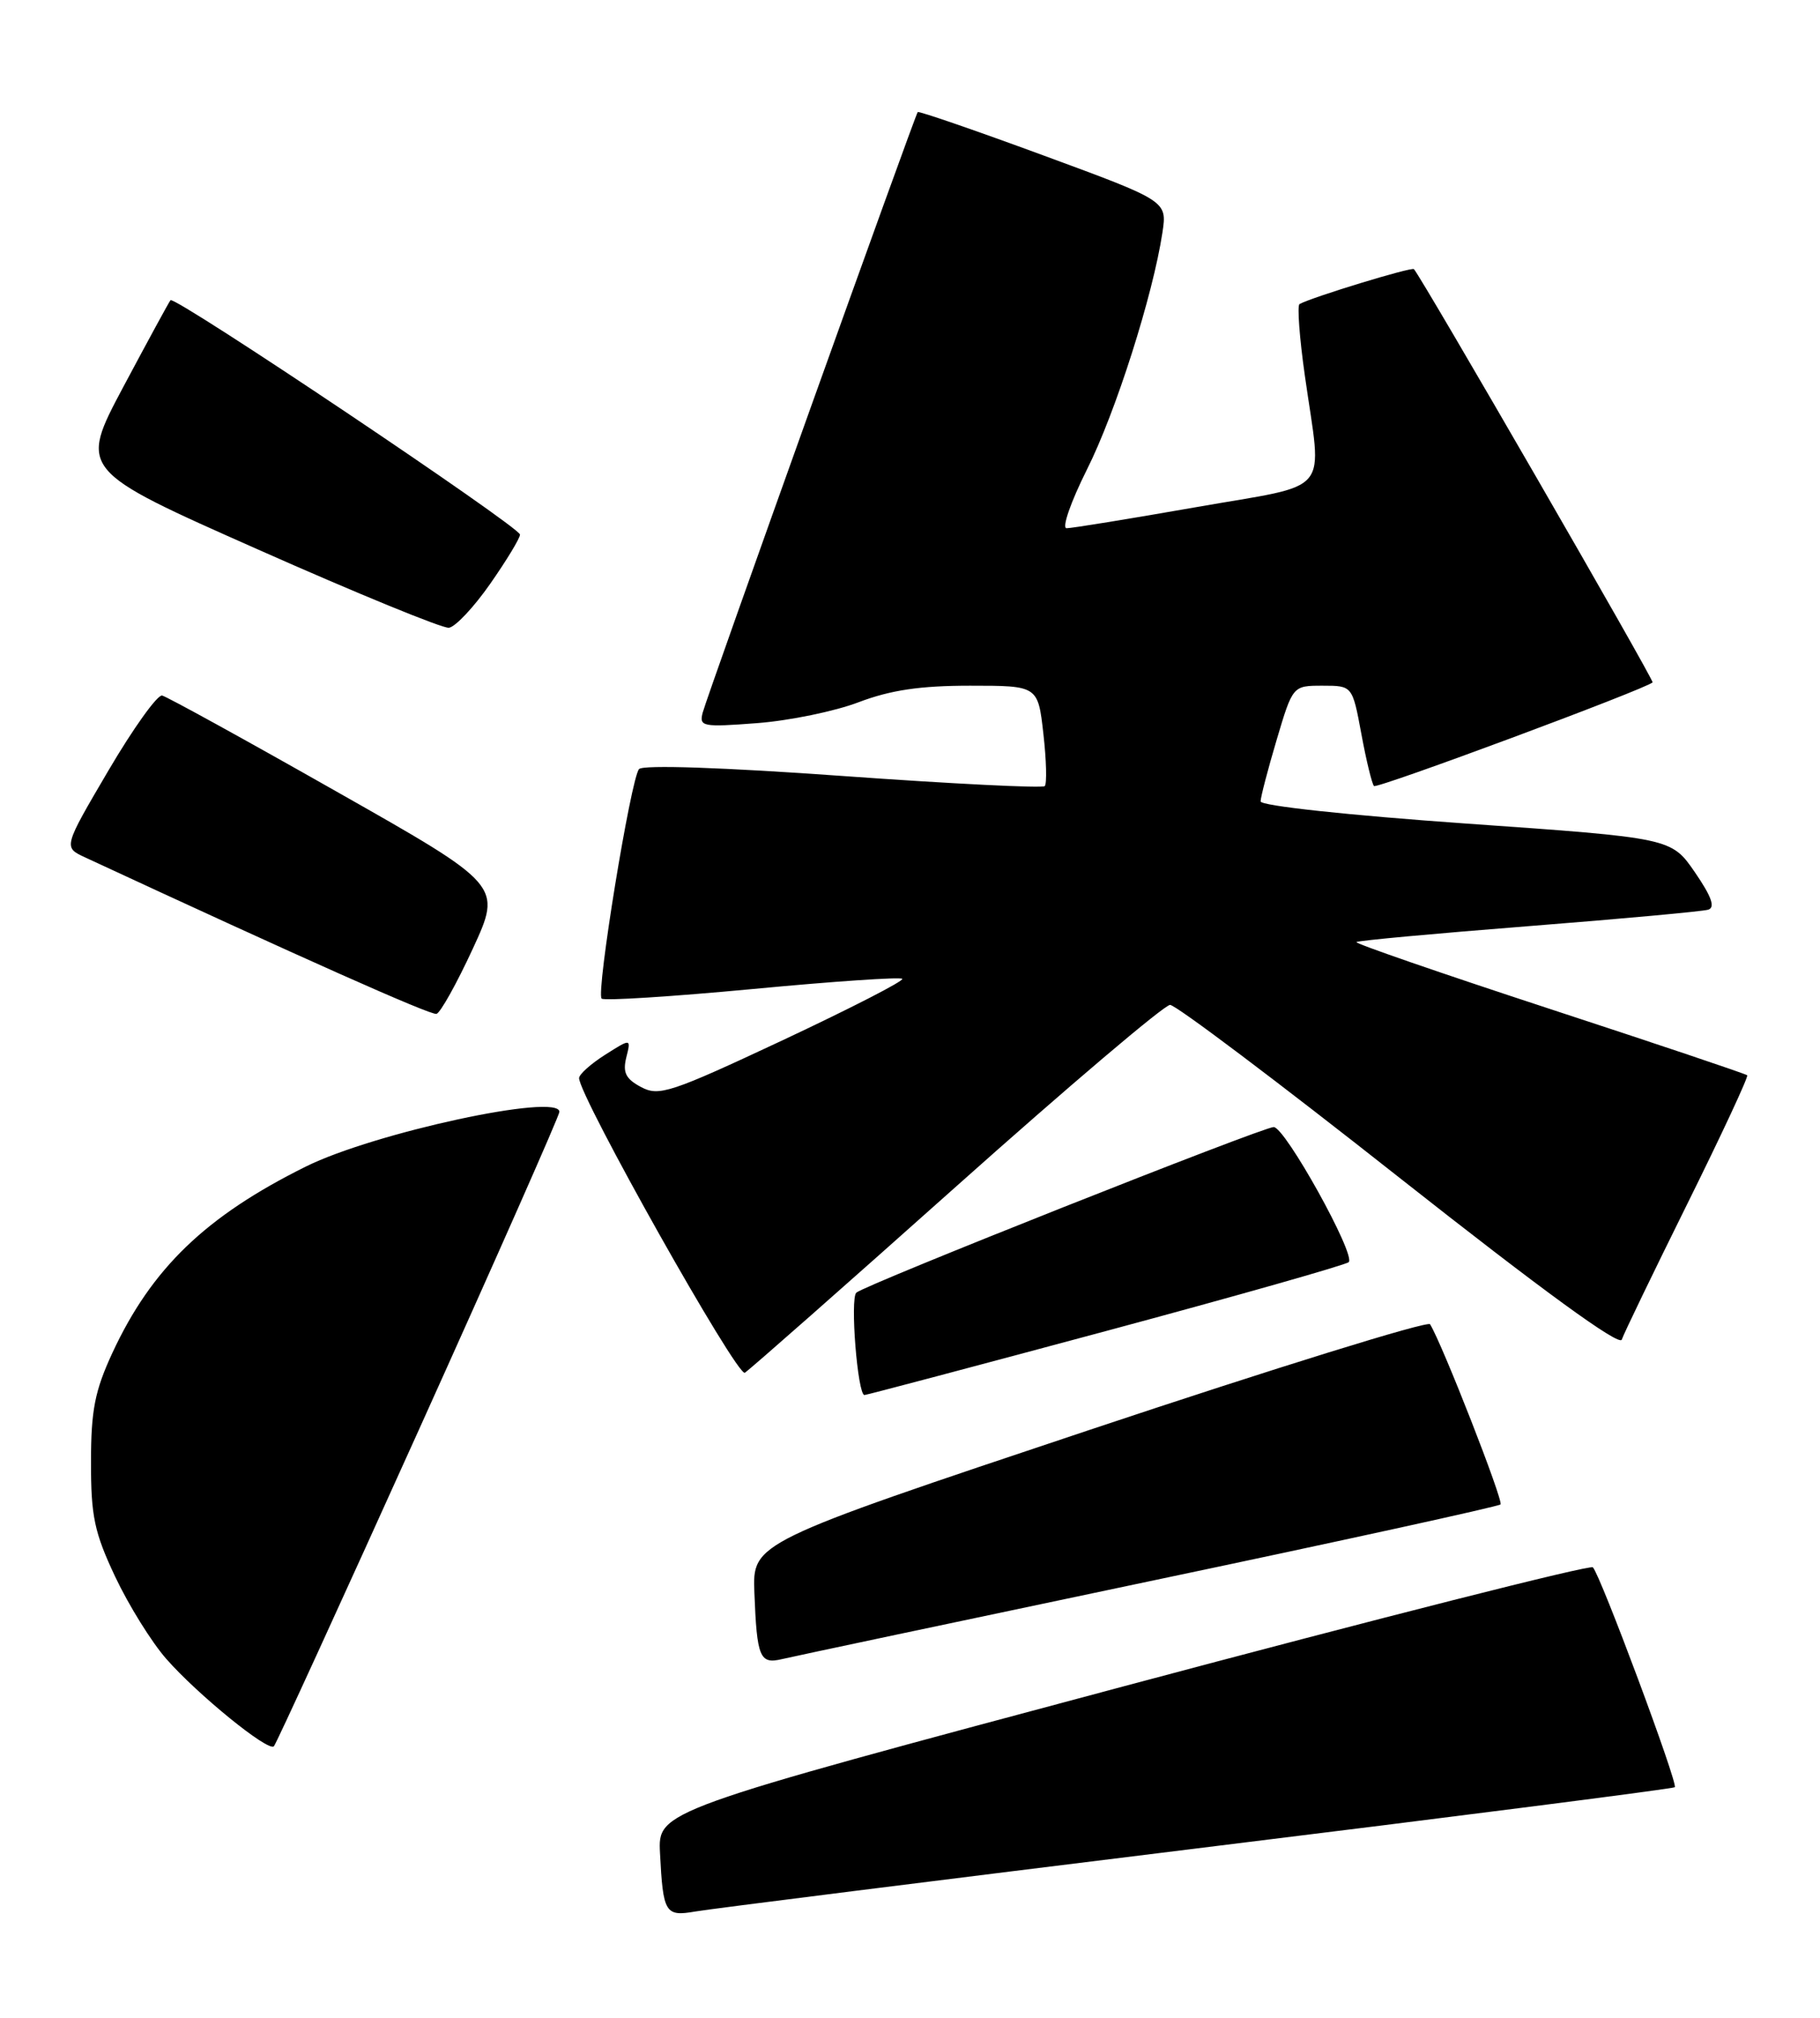 <?xml version="1.0" encoding="UTF-8" standalone="no"?>
<!DOCTYPE svg PUBLIC "-//W3C//DTD SVG 1.1//EN" "http://www.w3.org/Graphics/SVG/1.1/DTD/svg11.dtd" >
<svg xmlns="http://www.w3.org/2000/svg" xmlns:xlink="http://www.w3.org/1999/xlink" version="1.1" viewBox="0 0 231 256">
 <g >
 <path fill="currentColor"
d=" M 151.86 234.53 C 185.06 230.45 212.38 226.95 212.57 226.76 C 213.01 226.32 203.10 199.74 202.17 198.86 C 201.80 198.51 174.95 205.32 142.50 213.99 C 83.50 229.76 83.50 229.76 83.77 235.13 C 84.16 242.74 84.43 243.19 88.24 242.53 C 90.03 242.21 118.66 238.62 151.86 234.53 Z  M 53.13 181.49 C 62.96 159.72 71.00 141.53 71.00 141.07 C 71.00 138.64 47.49 143.71 38.82 148.01 C 26.10 154.32 19.24 160.93 14.26 171.66 C 12.04 176.46 11.55 178.92 11.55 185.50 C 11.54 192.37 11.97 194.43 14.62 200.05 C 16.32 203.65 19.23 208.34 21.10 210.47 C 25.08 215.01 34.04 222.29 34.76 221.57 C 35.04 221.30 43.30 203.26 53.13 181.49 Z  M 145.74 200.66 C 170.07 195.55 190.19 191.14 190.45 190.88 C 190.86 190.47 183.06 170.53 181.51 168.02 C 181.22 167.55 161.75 173.59 138.24 181.44 C 95.50 195.72 95.50 195.72 95.75 202.11 C 96.07 210.30 96.43 211.17 99.23 210.51 C 100.48 210.21 121.41 205.78 145.74 200.66 Z  M 140.34 168.89 C 156.93 164.43 170.81 160.49 171.18 160.14 C 172.13 159.25 163.11 143.00 161.66 143.00 C 160.26 143.00 109.84 162.99 108.69 164.01 C 107.87 164.73 108.85 177.00 109.72 177.00 C 109.97 177.00 123.75 173.35 140.34 168.89 Z  M 121.40 150.50 C 135.58 137.85 147.78 127.50 148.51 127.50 C 149.24 127.50 162.33 137.36 177.61 149.42 C 195.71 163.69 205.55 170.86 205.84 169.97 C 206.09 169.22 209.85 161.44 214.19 152.68 C 218.53 143.92 221.94 136.60 221.76 136.43 C 221.58 136.25 210.27 132.45 196.62 127.98 C 182.98 123.51 171.97 119.71 172.16 119.53 C 172.34 119.34 182.18 118.44 194.00 117.51 C 205.82 116.58 216.09 115.64 216.81 115.42 C 217.73 115.14 217.24 113.76 215.12 110.67 C 212.12 106.32 212.12 106.32 186.06 104.49 C 171.18 103.44 160.00 102.24 160.00 101.68 C 160.00 101.15 160.92 97.63 162.04 93.86 C 164.08 87.00 164.08 87.00 167.87 87.00 C 171.65 87.00 171.65 87.00 172.79 93.13 C 173.41 96.50 174.14 99.47 174.39 99.73 C 174.78 100.11 208.91 87.42 209.75 86.58 C 209.99 86.34 180.41 35.14 179.46 34.15 C 179.18 33.84 166.53 37.70 164.94 38.58 C 164.63 38.75 164.93 42.85 165.62 47.69 C 167.80 63.11 169.34 61.27 151.75 64.36 C 143.36 65.83 135.99 67.03 135.37 67.02 C 134.74 67.01 135.91 63.67 137.95 59.59 C 141.60 52.34 146.34 37.44 147.54 29.50 C 148.14 25.50 148.14 25.50 132.43 19.72 C 123.79 16.54 116.61 14.07 116.48 14.22 C 116.13 14.62 89.80 88.12 89.19 90.41 C 88.72 92.19 89.16 92.28 96.09 91.75 C 100.17 91.44 105.97 90.25 109.00 89.09 C 113.04 87.56 116.79 87.00 123.12 87.00 C 131.74 87.00 131.74 87.00 132.43 93.11 C 132.81 96.46 132.89 99.45 132.60 99.74 C 132.31 100.02 120.79 99.45 107.01 98.46 C 91.82 97.37 81.61 97.02 81.11 97.58 C 80.07 98.74 75.63 125.96 76.36 126.70 C 76.66 127.00 85.27 126.45 95.49 125.49 C 105.71 124.52 114.27 123.94 114.52 124.19 C 114.78 124.44 107.97 127.93 99.41 131.95 C 85.09 138.66 83.63 139.14 81.36 137.92 C 79.42 136.89 79.02 136.08 79.49 134.17 C 80.10 131.74 80.10 131.74 76.80 133.83 C 74.99 134.98 73.50 136.31 73.50 136.79 C 73.50 139.09 93.58 174.77 94.54 174.17 C 95.13 173.80 107.22 163.15 121.40 150.50 Z  M 60.01 120.37 C 63.72 112.33 63.72 112.33 42.69 100.42 C 31.13 93.86 21.18 88.39 20.58 88.25 C 19.99 88.11 16.92 92.39 13.77 97.75 C 8.04 107.50 8.04 107.50 10.77 108.77 C 38.20 121.50 54.68 128.84 55.40 128.64 C 55.89 128.51 57.97 124.79 60.01 120.37 Z  M 62.22 74.07 C 64.30 71.09 66.00 68.29 66.00 67.83 C 66.00 66.87 22.16 37.47 21.64 38.09 C 21.45 38.31 18.76 43.26 15.66 49.07 C 10.03 59.65 10.03 59.65 32.77 69.73 C 45.27 75.28 56.16 79.74 56.97 79.65 C 57.78 79.56 60.14 77.05 62.22 74.07 Z "/>
</g>
</svg>